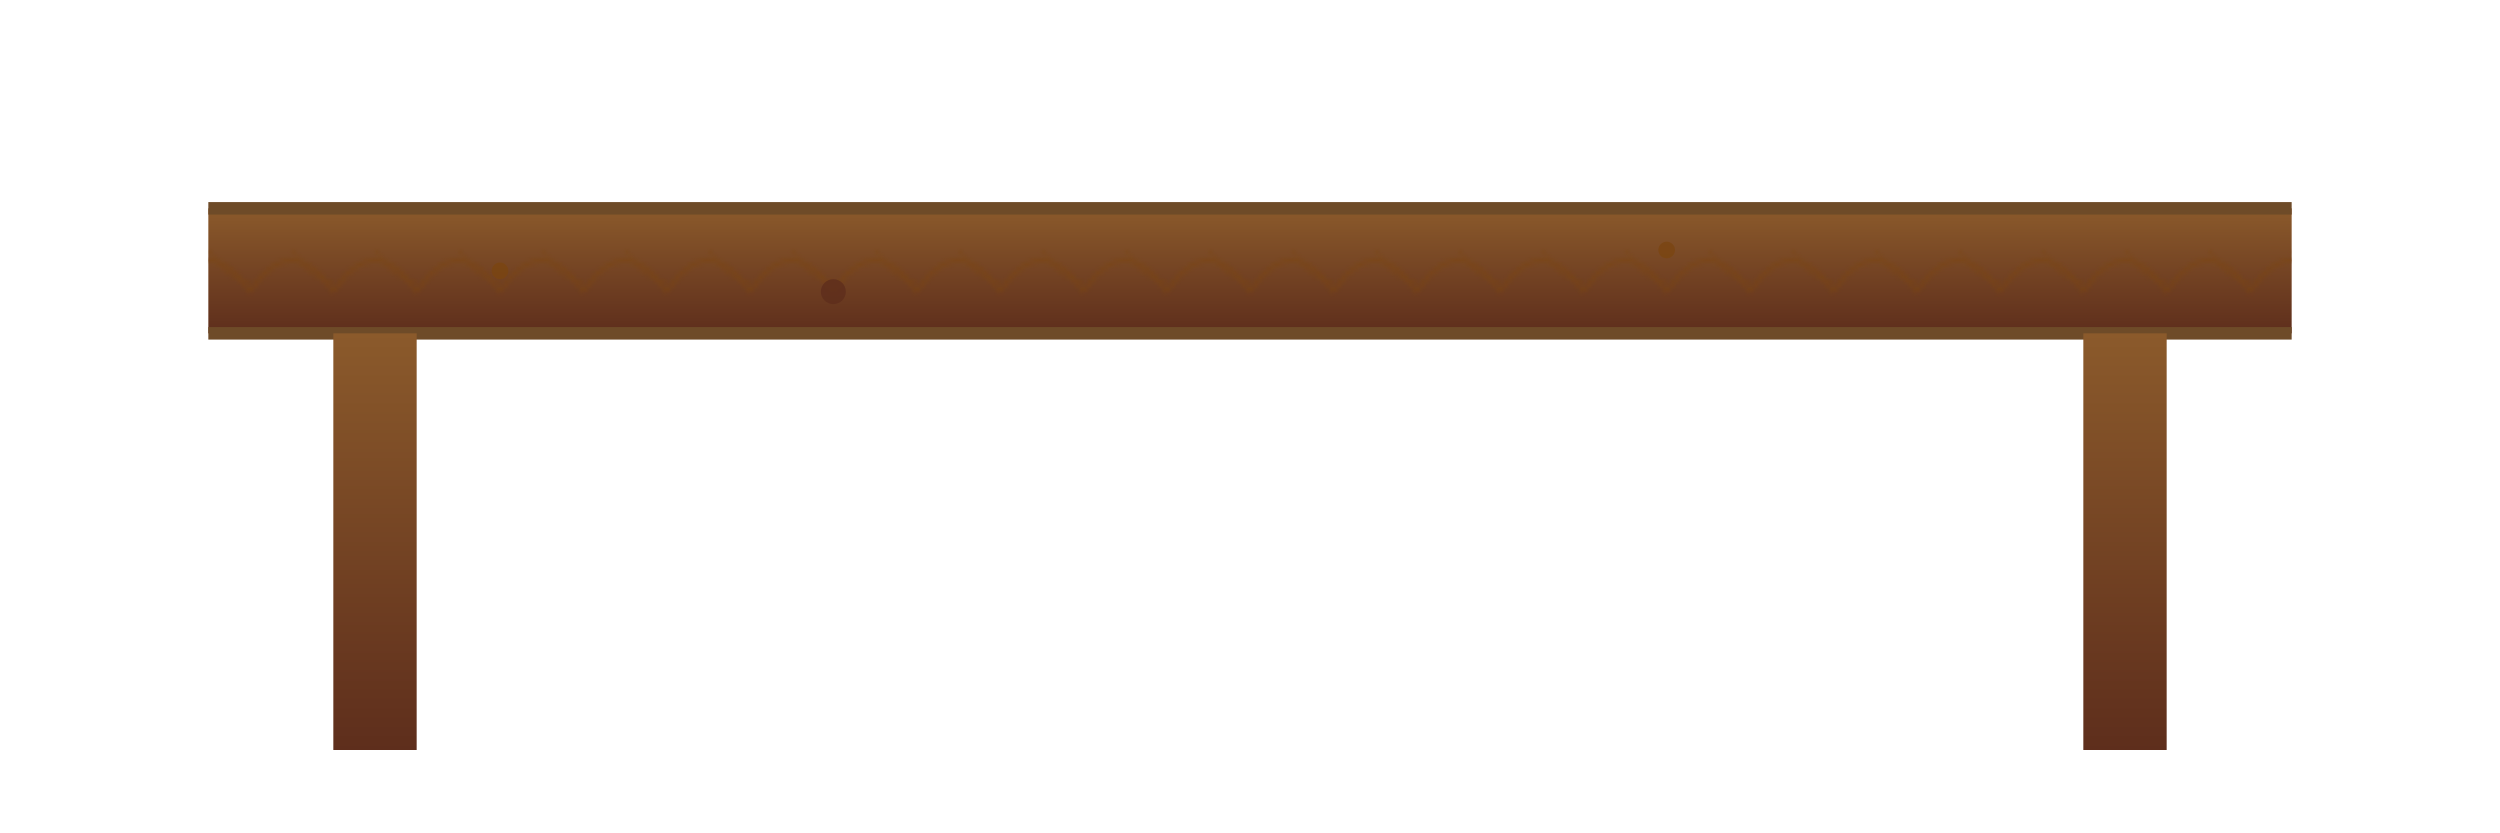 <svg width="600" height="200" xmlns="http://www.w3.org/2000/svg">
    <!-- Wood grain pattern definition -->
    <defs>
        <pattern id="woodGrainPattern" patternUnits="userSpaceOnUse" width="20" height="20">
            <path d="M0,10 Q10,-5 20,10 T40,10" fill="none" stroke="#7b4511" stroke-width="1"/>
            <path d="M10,0 Q20,15 30,0" fill="none" stroke="#7b4511" stroke-width="0.5"/>
        </pattern>
        <linearGradient id="tableGradient" x1="0%" y1="0%" x2="0%" y2="100%">
            <stop offset="0%" style="stop-color:#8B5A2B; stop-opacity:1" />
            <stop offset="100%" style="stop-color:#5E2E1C; stop-opacity:1" />
        </linearGradient>
    </defs>

    <!-- Table top surface with wood grain pattern -->
    <rect x="50" y="50" width="500" height="30" fill="url(#tableGradient)" />
    <rect x="50" y="50" width="500" height="30" fill="url(#woodGrainPattern)" opacity="0.5"/>

    <!-- Table top edges with wood gradient for depth -->
    <line x1="50" y1="80" x2="550" y2="80" stroke="#6E4B28" stroke-width="3"/>
    <line x1="50" y1="50" x2="550" y2="50" stroke="#6E4B28" stroke-width="3"/>

    <!-- Wood knots for additional detail -->
    <circle cx="120" cy="65" r="2" fill="#7b4511" opacity="0.8"/>
    <circle cx="200" cy="70" r="3" fill="#5E2E1C" opacity="0.8"/>
    <circle cx="400" cy="60" r="2" fill="#7b4511" opacity="0.8"/>

    <!-- Table legs -->
    <rect x="80" y="80" width="20" height="100" fill="url(#tableGradient)" />
    <rect x="500" y="80" width="20" height="100" fill="url(#tableGradient)" />
</svg>

